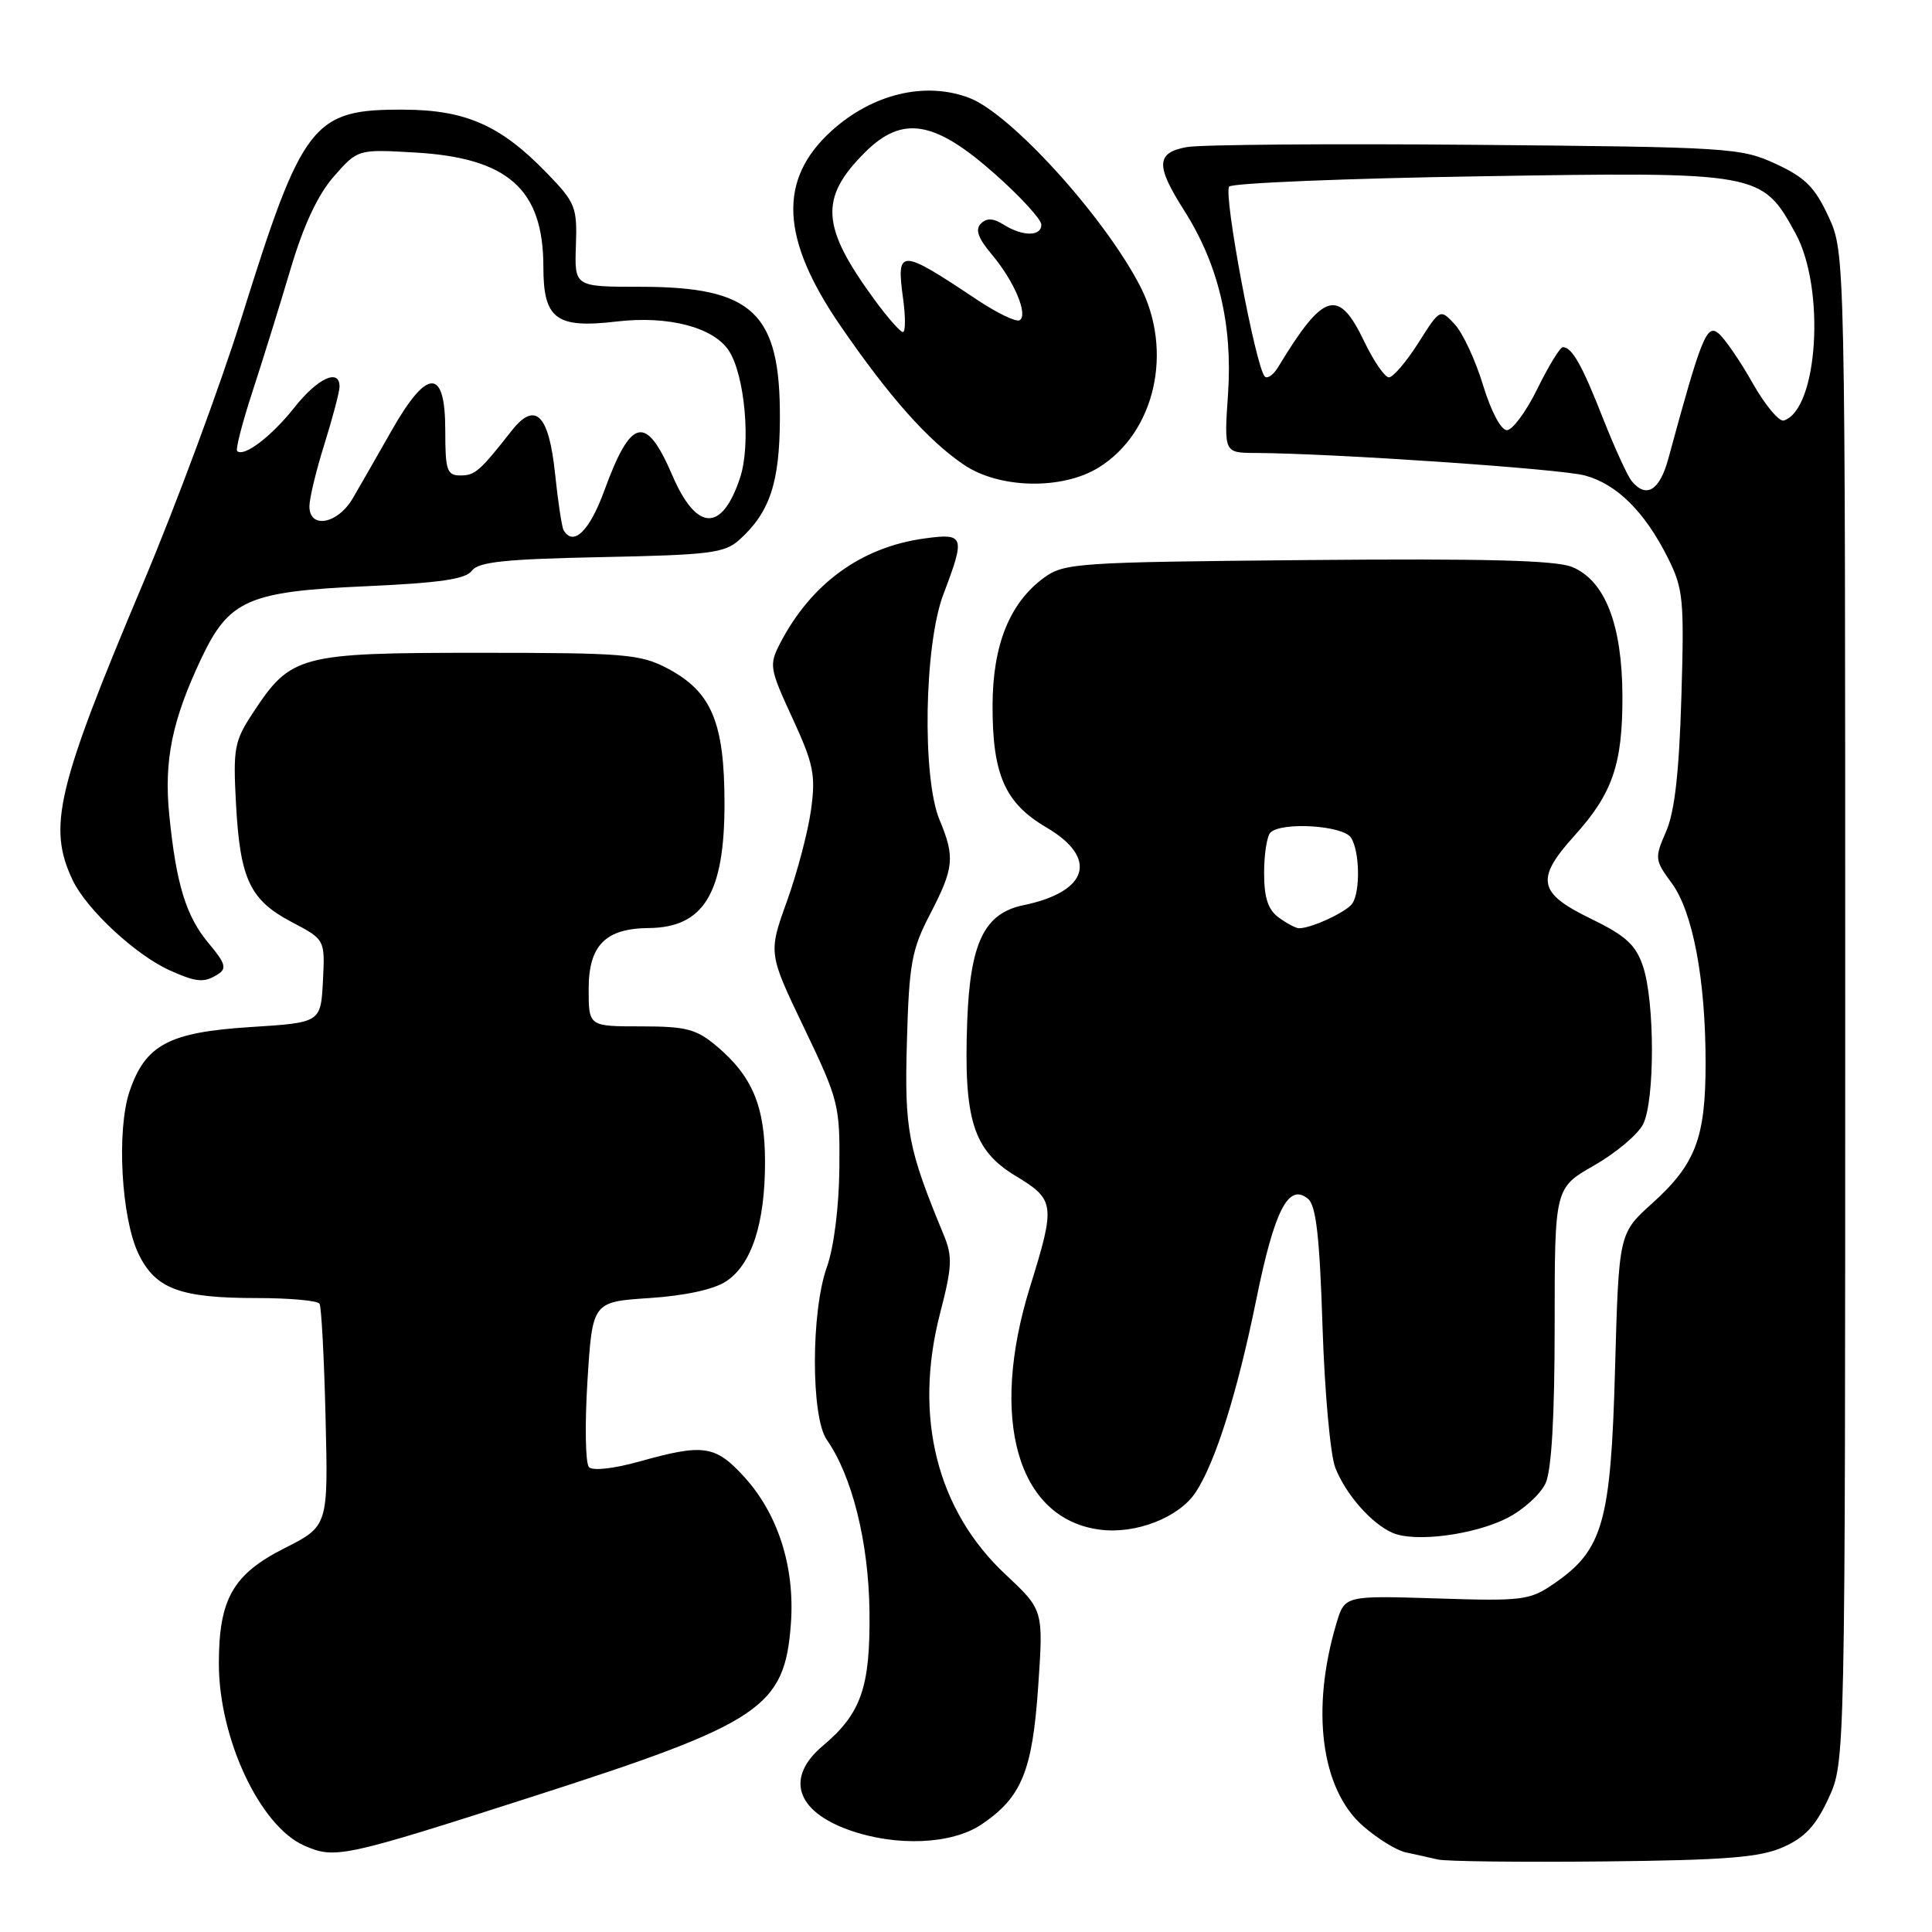 <?xml version="1.0" encoding="UTF-8" standalone="no"?>
<!DOCTYPE svg PUBLIC "-//W3C//DTD SVG 1.1//EN" "http://www.w3.org/Graphics/SVG/1.1/DTD/svg11.dtd" >
<svg xmlns="http://www.w3.org/2000/svg" xmlns:xlink="http://www.w3.org/1999/xlink" version="1.1" viewBox="0 0 256 256">
 <g >
 <path fill="currentColor"
d=" M 236.29 244.75 C 239.16 243.48 240.62 241.90 242.29 238.28 C 244.50 233.50 244.50 233.50 244.50 133.50 C 244.50 33.50 244.50 33.50 242.29 28.71 C 240.48 24.80 239.20 23.52 235.29 21.71 C 230.68 19.58 229.16 19.49 195.50 19.19 C 176.25 19.02 159.04 19.16 157.25 19.49 C 153.17 20.24 153.11 21.92 156.92 27.91 C 161.44 35.02 163.35 43.01 162.72 52.20 C 162.19 60.00 162.19 60.00 166.34 60.02 C 176.62 60.07 206.74 62.12 209.99 63.00 C 214.24 64.14 217.93 67.80 221.00 73.92 C 223.05 78.00 223.18 79.41 222.79 92.42 C 222.49 102.35 221.90 107.58 220.77 110.17 C 219.23 113.70 219.26 113.96 221.49 116.99 C 224.31 120.81 226.00 129.75 226.00 140.86 C 226.00 150.80 224.68 154.26 218.90 159.47 C 214.50 163.44 214.50 163.44 214.00 181.47 C 213.44 201.74 212.40 205.39 205.91 209.84 C 202.70 212.05 201.79 212.17 190.35 211.80 C 178.19 211.42 178.19 211.42 177.09 215.08 C 173.67 226.51 175.04 237.07 180.58 241.93 C 182.48 243.60 185.04 245.19 186.27 245.45 C 187.50 245.71 189.40 246.13 190.50 246.39 C 191.60 246.65 201.50 246.76 212.50 246.65 C 228.76 246.48 233.21 246.12 236.29 244.75 Z  M 71.00 237.92 C 100.95 228.29 103.99 226.24 104.80 215.11 C 105.34 207.62 103.09 200.59 98.59 195.67 C 94.78 191.50 93.21 191.28 84.76 193.65 C 81.32 194.61 78.54 194.92 78.04 194.40 C 77.57 193.90 77.48 188.78 77.84 183.00 C 78.50 172.50 78.50 172.50 86.05 172.00 C 90.77 171.69 94.58 170.86 96.21 169.79 C 99.59 167.57 101.37 162.12 101.37 154.00 C 101.37 146.61 99.70 142.61 94.96 138.62 C 92.26 136.35 90.93 136.00 84.92 136.00 C 78.00 136.00 78.00 136.00 78.00 131.06 C 78.00 125.27 80.21 123.02 85.97 122.97 C 93.24 122.90 96.00 118.38 96.00 106.51 C 96.00 95.69 94.28 91.63 88.41 88.55 C 84.83 86.67 82.73 86.50 63.50 86.50 C 39.69 86.50 38.56 86.80 33.56 94.39 C 31.05 98.19 30.87 99.10 31.27 106.50 C 31.81 116.50 33.11 119.26 38.66 122.18 C 43.07 124.50 43.07 124.50 42.79 130.00 C 42.50 135.50 42.50 135.50 33.21 136.09 C 22.40 136.77 19.27 138.43 17.17 144.60 C 15.42 149.76 16.07 161.44 18.37 166.18 C 20.62 170.80 23.86 172.00 34.09 172.00 C 38.38 172.00 42.09 172.34 42.34 172.75 C 42.59 173.16 42.95 179.96 43.14 187.86 C 43.49 202.22 43.49 202.22 37.67 205.16 C 30.86 208.61 29.00 211.89 29.00 220.43 C 29.00 230.35 34.45 241.98 40.31 244.55 C 44.42 246.35 45.45 246.13 71.00 237.92 Z  M 130.05 241.75 C 135.38 238.16 136.80 234.69 137.57 223.41 C 138.26 213.33 138.26 213.33 133.24 208.63 C 124.12 200.10 121.02 187.70 124.57 174.00 C 126.16 167.89 126.22 166.48 125.08 163.71 C 120.28 152.11 119.84 149.80 120.17 138.00 C 120.46 127.66 120.80 125.83 123.25 121.11 C 126.41 115.02 126.56 113.58 124.50 108.65 C 122.16 103.06 122.46 85.45 125.00 78.76 C 127.94 71.03 127.80 70.62 122.50 71.35 C 114.12 72.49 107.47 77.33 103.37 85.24 C 101.89 88.11 101.96 88.57 105.00 95.15 C 107.80 101.23 108.10 102.67 107.47 107.28 C 107.08 110.15 105.64 115.61 104.28 119.40 C 101.80 126.30 101.80 126.30 106.55 136.21 C 111.14 145.78 111.30 146.43 111.22 154.81 C 111.17 159.95 110.49 165.29 109.57 167.88 C 107.45 173.77 107.45 187.76 109.55 190.77 C 112.91 195.57 115.10 204.36 115.21 213.50 C 115.33 223.56 114.12 227.04 109.04 231.32 C 104.05 235.51 105.43 239.97 112.51 242.49 C 118.75 244.71 126.11 244.40 130.05 241.75 Z  M 199.73 201.14 C 201.86 200.05 204.14 197.98 204.80 196.53 C 205.59 194.80 206.00 187.70 206.00 175.66 C 206.00 157.41 206.00 157.41 211.24 154.42 C 214.12 152.77 217.04 150.32 217.72 148.96 C 219.29 145.86 219.28 132.64 217.69 128.00 C 216.73 125.17 215.40 123.97 210.75 121.71 C 203.80 118.34 203.43 116.48 208.60 110.76 C 213.67 105.15 215.00 101.28 214.98 92.28 C 214.95 82.78 212.69 76.94 208.32 75.13 C 206.18 74.24 196.77 74.00 173.27 74.21 C 142.63 74.49 141.01 74.60 138.32 76.56 C 133.78 79.89 131.53 85.48 131.52 93.50 C 131.50 102.64 133.17 106.43 138.64 109.63 C 145.57 113.69 144.25 118.16 135.59 119.95 C 130.43 121.01 128.54 124.92 128.16 135.38 C 127.68 148.33 128.96 152.42 134.55 155.80 C 139.80 158.97 139.88 159.58 136.49 170.50 C 131.04 188.03 134.81 201.23 145.69 202.68 C 150.47 203.33 156.25 201.08 158.45 197.71 C 161.06 193.74 163.96 184.50 166.45 172.26 C 168.87 160.34 170.73 156.70 173.32 158.85 C 174.39 159.74 174.86 163.87 175.24 175.76 C 175.52 184.42 176.28 192.85 176.94 194.50 C 178.35 198.05 181.71 201.87 184.50 203.10 C 187.45 204.41 195.31 203.39 199.73 201.14 Z  M 28.91 129.07 C 30.07 128.34 29.85 127.61 27.69 125.04 C 24.66 121.45 23.35 117.20 22.43 108.00 C 21.71 100.79 22.79 95.48 26.65 87.30 C 30.33 79.49 32.87 78.37 48.48 77.68 C 58.27 77.24 61.72 76.74 62.53 75.62 C 63.39 74.45 66.93 74.08 79.71 73.82 C 94.13 73.53 96.03 73.29 98.00 71.50 C 102.00 67.88 103.30 63.98 103.34 55.51 C 103.41 41.42 99.79 38.00 84.81 38.00 C 76.12 38.00 76.12 38.00 76.31 32.55 C 76.49 27.44 76.25 26.85 72.50 22.97 C 66.35 16.61 61.74 14.56 53.46 14.53 C 41.44 14.48 40.10 16.19 32.02 42.05 C 29.19 51.10 23.33 66.91 19.00 77.18 C 7.50 104.45 6.28 109.57 9.63 116.63 C 11.47 120.50 17.98 126.55 22.50 128.58 C 26.08 130.18 27.05 130.26 28.91 129.07 Z  M 145.58 61.95 C 153.07 57.32 155.53 46.46 151.03 37.83 C 146.21 28.58 133.92 15.06 128.43 12.97 C 122.58 10.75 115.58 12.44 110.15 17.37 C 103.06 23.82 103.44 31.65 111.39 43.21 C 117.84 52.59 122.96 58.36 127.70 61.57 C 132.41 64.77 140.74 64.94 145.58 61.95 Z  M 216.21 63.75 C 215.65 63.06 213.95 59.35 212.43 55.50 C 209.65 48.40 208.30 46.00 207.09 46.00 C 206.72 46.00 205.20 48.48 203.72 51.50 C 202.24 54.52 200.41 57.00 199.67 57.00 C 198.89 57.00 197.56 54.49 196.51 51.03 C 195.51 47.74 193.83 44.12 192.76 42.97 C 190.82 40.89 190.82 40.89 187.93 45.45 C 186.34 47.95 184.59 50.00 184.04 50.00 C 183.49 50.00 182.02 47.86 180.77 45.25 C 177.35 38.10 175.39 38.68 169.37 48.63 C 168.74 49.66 167.95 50.23 167.60 49.90 C 166.40 48.76 162.05 25.55 162.88 24.72 C 163.34 24.26 178.30 23.64 196.11 23.36 C 233.21 22.76 233.46 22.80 237.91 30.91 C 241.90 38.19 240.91 54.25 236.37 55.72 C 235.75 55.92 233.89 53.69 232.23 50.76 C 230.58 47.83 228.54 44.87 227.71 44.17 C 226.15 42.88 225.44 44.66 221.07 60.75 C 219.92 65.00 218.15 66.10 216.21 63.75 Z  M 169.44 121.58 C 168.02 120.54 167.50 118.96 167.50 115.66 C 167.50 113.19 167.88 110.79 168.33 110.33 C 169.80 108.86 177.99 109.37 179.02 111.00 C 180.16 112.79 180.27 118.02 179.21 119.69 C 178.51 120.80 173.79 123.00 172.13 123.00 C 171.72 123.00 170.51 122.36 169.44 121.58 Z  M 74.68 70.25 C 74.44 69.84 73.93 66.43 73.54 62.69 C 72.72 54.88 70.91 53.11 67.79 57.08 C 63.58 62.44 62.94 63.00 61.01 63.00 C 59.22 63.00 59.00 62.34 59.00 57.00 C 59.00 48.73 56.63 48.73 51.92 57.00 C 50.04 60.31 47.72 64.36 46.76 66.00 C 44.77 69.44 41.00 70.15 41.00 67.09 C 41.00 66.04 41.89 62.33 42.99 58.84 C 44.08 55.35 44.98 51.94 44.99 51.25 C 45.01 48.75 42.09 50.09 38.99 54.02 C 35.95 57.85 32.29 60.63 31.42 59.76 C 31.20 59.53 32.11 56.01 33.44 51.93 C 34.78 47.84 37.04 40.56 38.47 35.75 C 40.22 29.84 42.10 25.82 44.24 23.38 C 47.41 19.77 47.41 19.77 55.00 20.21 C 67.33 20.92 72.00 25.08 72.00 35.37 C 72.00 42.29 73.69 43.55 81.73 42.60 C 88.55 41.80 94.53 43.36 96.57 46.46 C 98.70 49.71 99.52 58.89 98.07 63.28 C 95.67 70.56 92.30 70.45 89.09 62.99 C 85.59 54.85 83.62 55.30 80.07 65.02 C 78.12 70.37 75.97 72.46 74.68 70.25 Z  M 115.90 39.75 C 108.79 30.05 108.54 26.26 114.59 20.21 C 119.58 15.22 123.85 15.94 131.94 23.15 C 135.25 26.09 137.96 29.06 137.98 29.75 C 138.01 31.34 135.54 31.36 133.01 29.78 C 131.61 28.90 130.74 28.86 129.97 29.63 C 129.19 30.41 129.60 31.56 131.42 33.72 C 134.38 37.23 136.27 41.71 135.11 42.43 C 134.66 42.71 132.12 41.49 129.47 39.72 C 119.24 32.89 118.75 32.88 119.66 39.54 C 120.00 41.99 119.99 44.00 119.64 44.00 C 119.30 44.00 117.61 42.09 115.90 39.75 Z "/>
</g>
</svg>